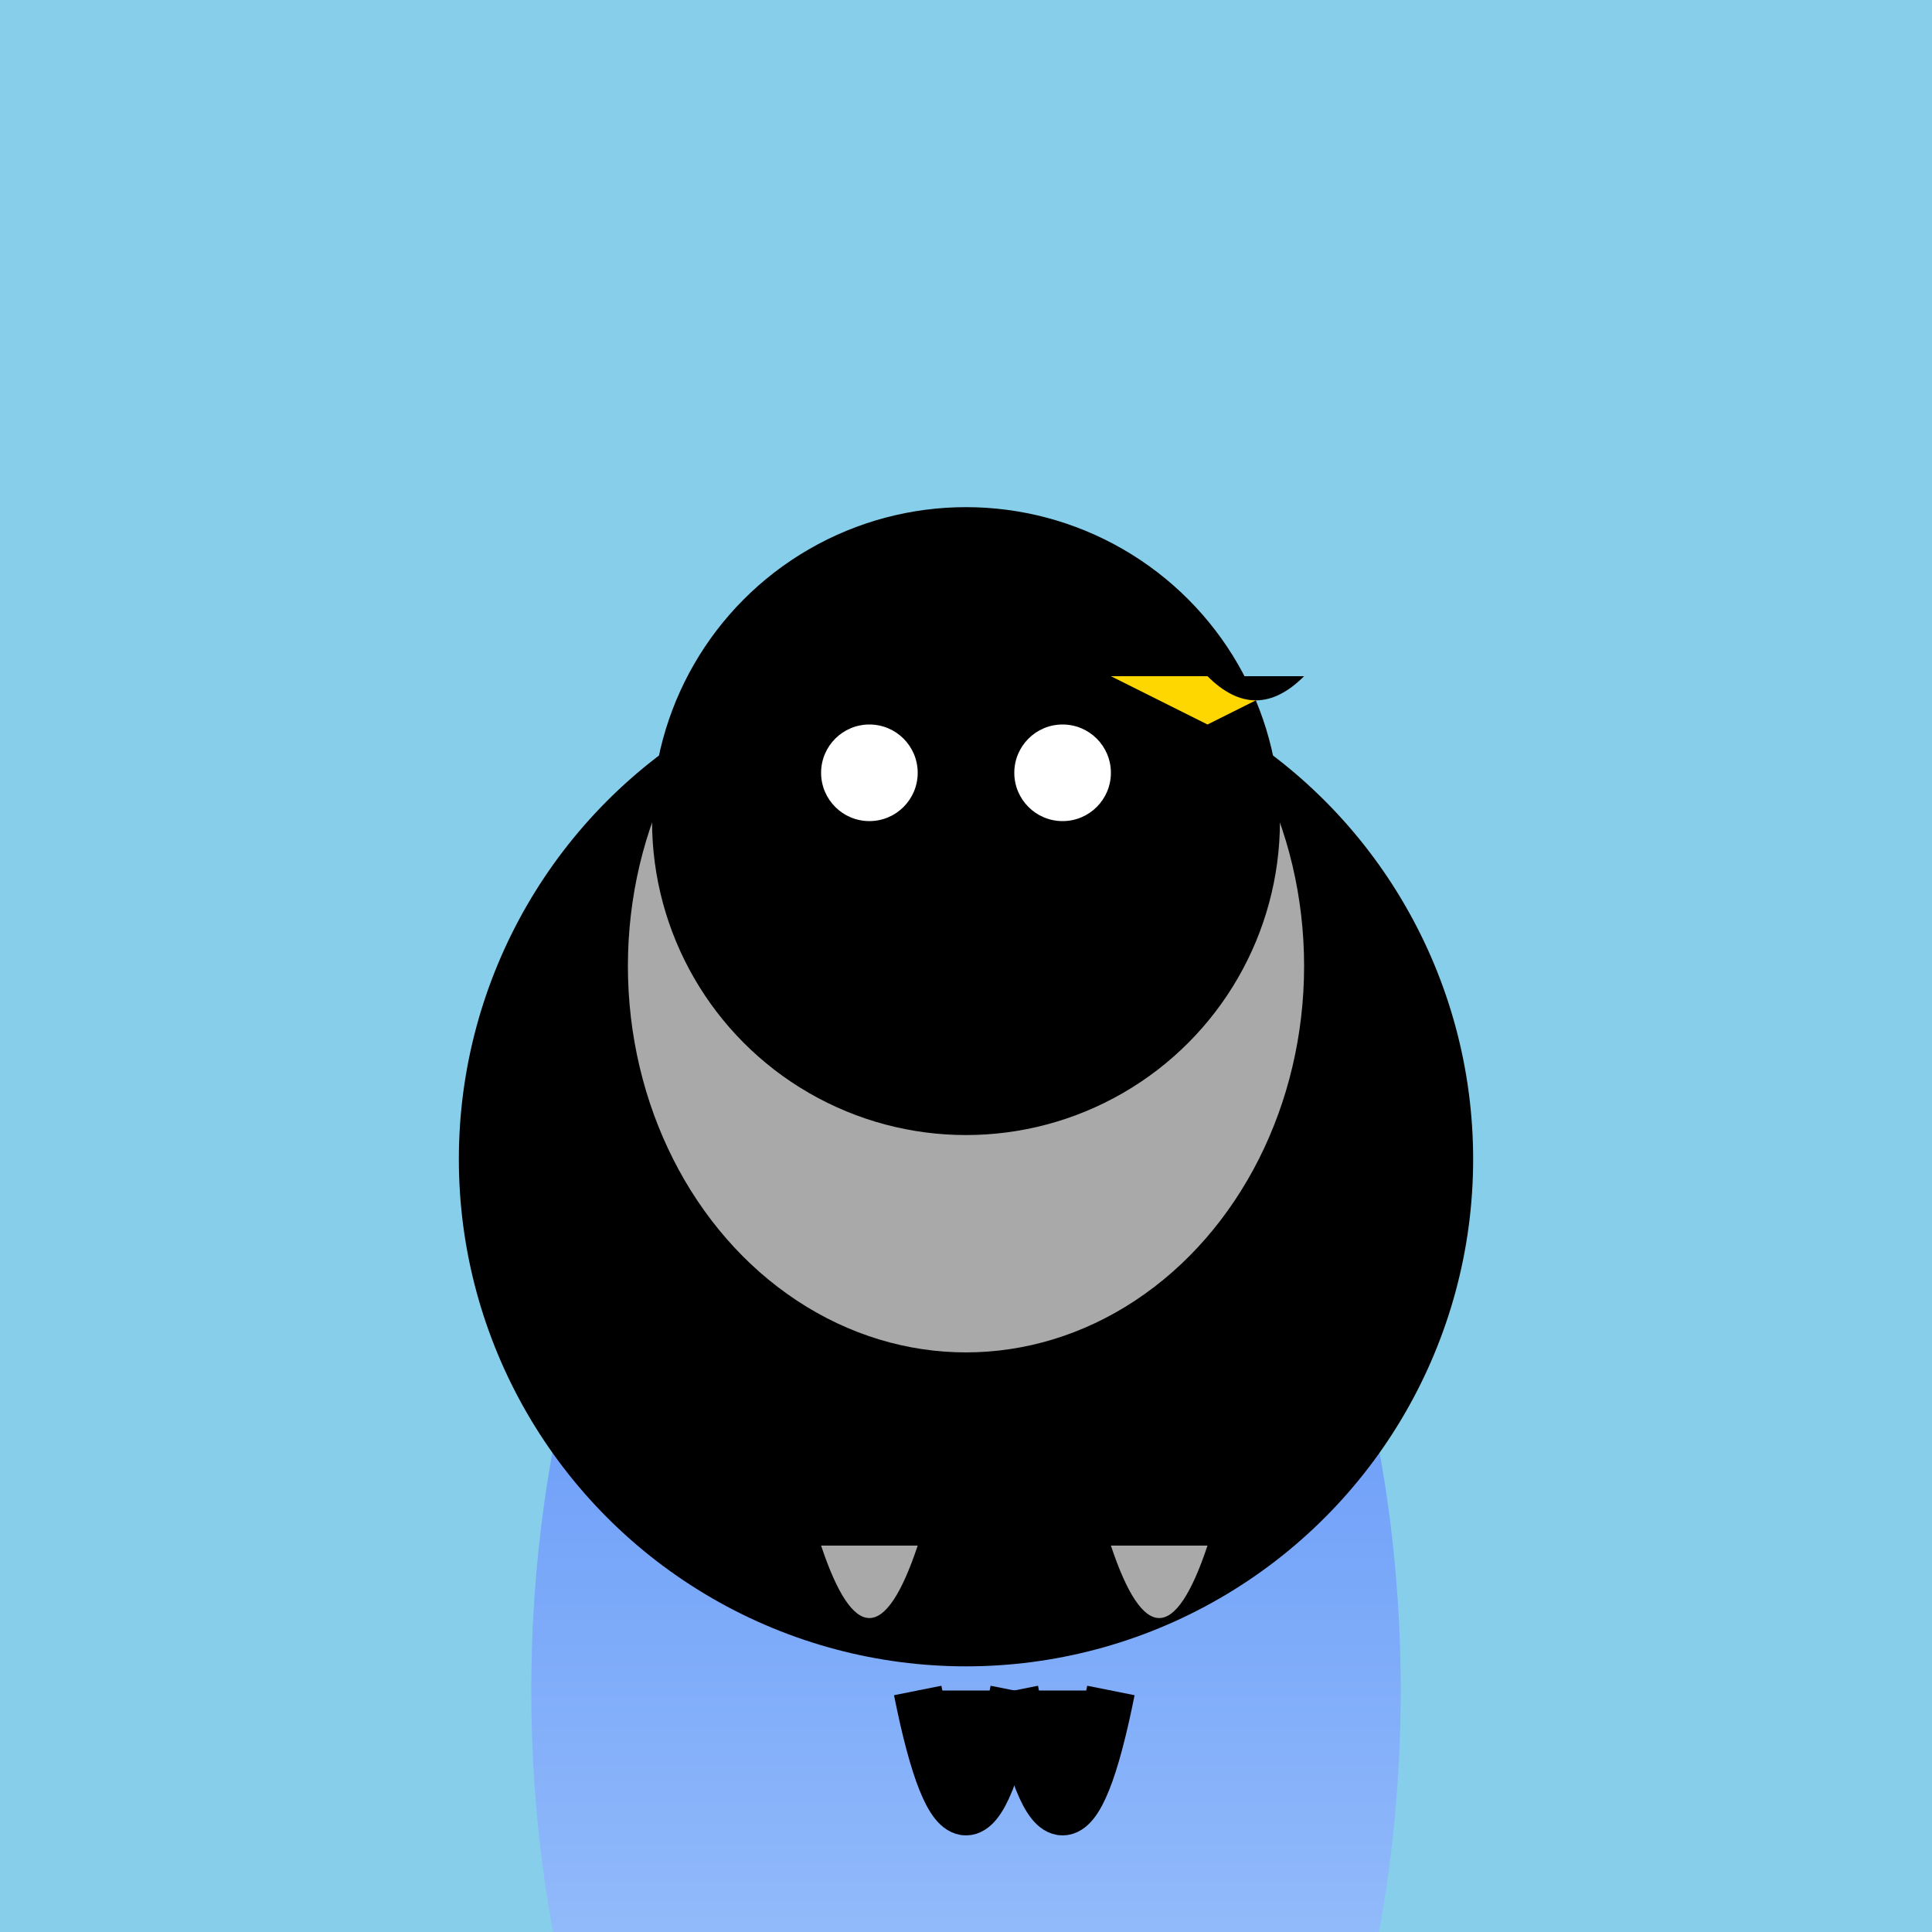 <svg xmlns="http://www.w3.org/2000/svg" viewBox="0 0 400 400" preserveAspectRatio="xMidYMid meet">

<!-- Background -->
<rect width="100%" height="100%" fill="#87CEEB"/>

<!-- Body -->
<ellipse cx="200" cy="350" rx="90" ry="160" fill="url(#penguinBodyGradient)"/>
<circle cx="200" cy="240" r="100" stroke="#000" stroke-width="10"/>

<!-- Head -->
<ellipse cx="200" cy="200" rx="70" ry="80" fill="#A9A9A9"/>
<circle cx="200" cy="170" r="60" stroke="#000" stroke-width="10"/>

<!-- Beak -->
<path d="M230,140 L250,150 L270,140 Z" fill="#FFD700"/>
<path d="M230,140 Q240,130 250,140 T270,140"/>

<!-- Eyes -->
<circle cx="180" cy="160" r="10" fill="#FFF"/>
<circle cx="220" cy="160" r="10" fill="#FFF"/>

<!-- Feet -->
<path d="M190,350 Q200,400 210,350" stroke="#000" stroke-width="10"/>
<path d="M210,350 Q220,400 230,350" stroke="#000" stroke-width="10"/>

<!-- Flippers -->
<path d="M170,320 Q180,350 190,320" fill="#A9A9A9"/>
<path d="M230,320 Q240,350 250,320" fill="#A9A9A9"/>

<!-- Gradients -->
<linearGradient id="penguinBodyGradient" x1="0%" y1="0%" x2="0%" y2="100%">
  <stop offset="0%" style="stop-color:#4F86F7"/>
  <stop offset="100%" style="stop-color:#B3D5FC"/>
</linearGradient>

</svg>